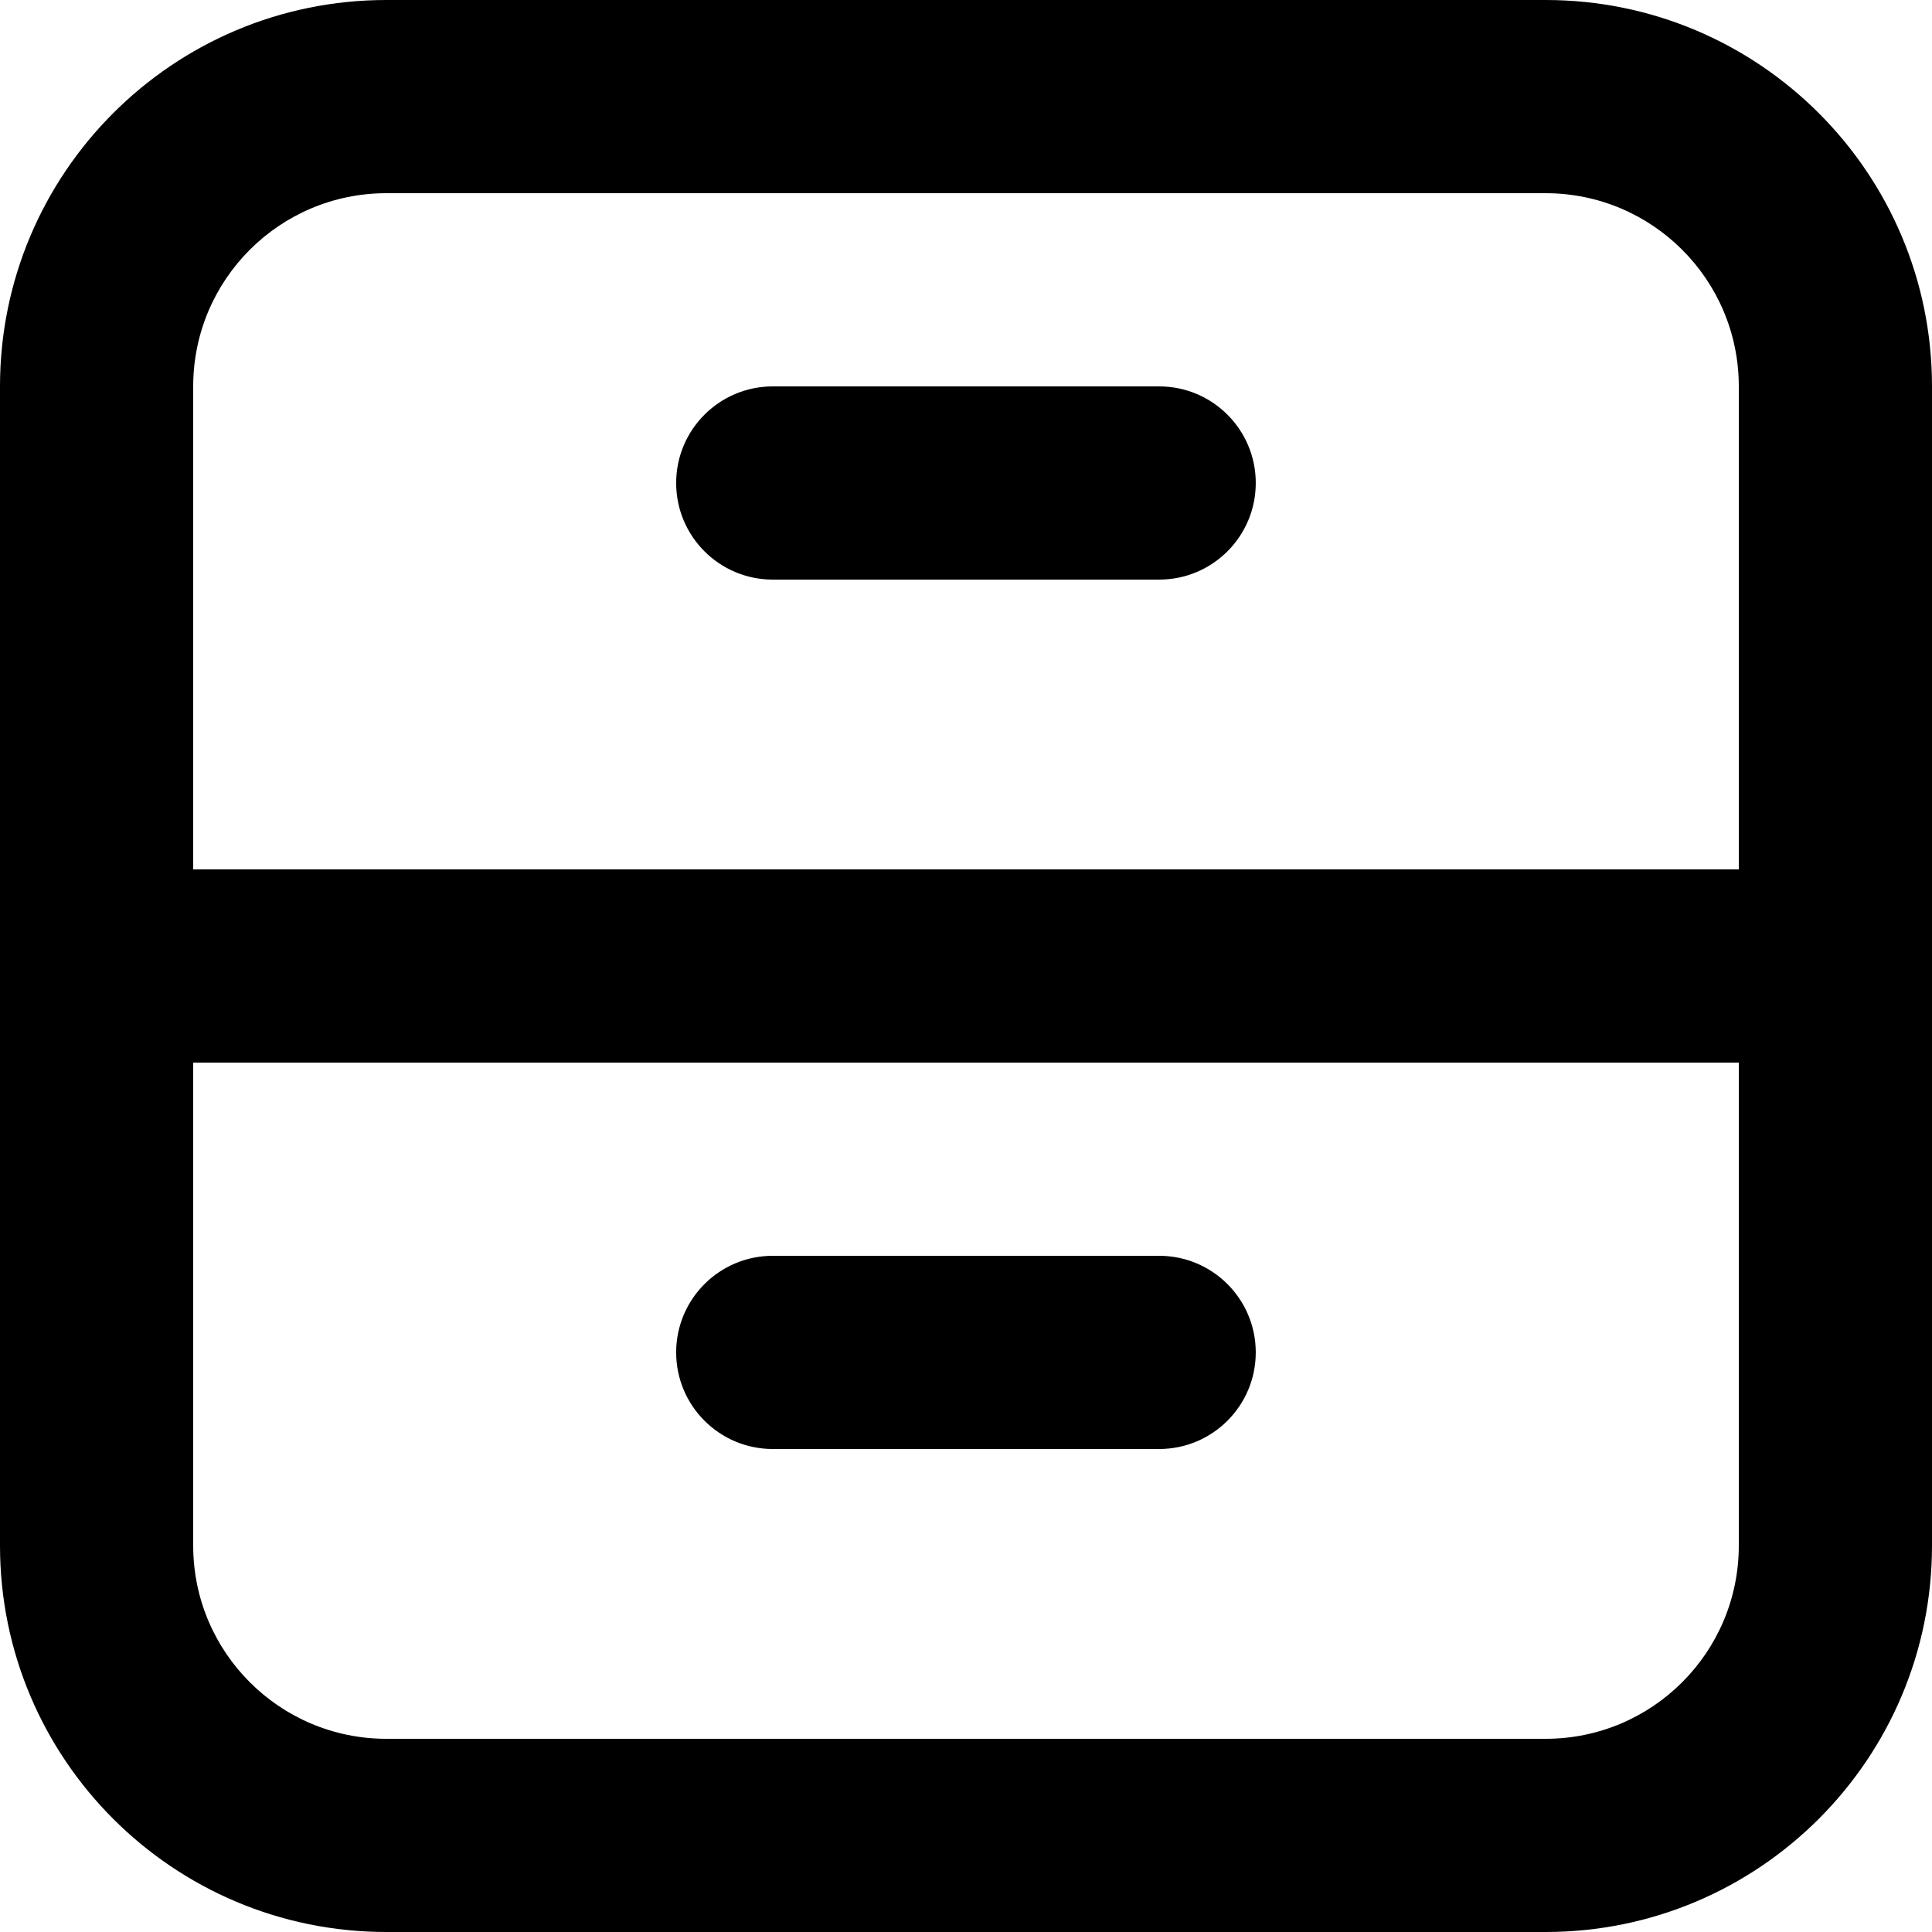 <svg width="52" height="52" viewBox="0 0 52 52" fill="none" xmlns="http://www.w3.org/2000/svg">
<path fill-rule="evenodd" clip-rule="evenodd" d="M0 10.4C0 4.656 4.656 0 10.4 0H41.6C47.344 0 52 4.656 52 10.4V41.6C52 47.344 47.344 52 41.6 52H10.4C4.656 52 0 47.344 0 41.6V10.4ZM10.4 5.2H41.6C44.472 5.2 46.8 7.528 46.8 10.4V23.4H5.2V10.4C5.2 7.528 7.528 5.2 10.4 5.2ZM5.2 28.6V41.6C5.2 44.472 7.528 46.8 10.4 46.8H41.6C44.472 46.8 46.8 44.472 46.8 41.6V28.6H5.2Z" fill="#000000"/>
<path d="M20.799 10.4C19.363 10.4 18.199 11.565 18.199 13C18.199 14.436 19.363 15.6 20.799 15.6H31.199C32.635 15.6 33.799 14.436 33.799 13C33.799 11.565 32.635 10.4 31.199 10.4H20.799Z" fill="#000000"/>
<path d="M20.799 33.8C19.363 33.8 18.199 34.965 18.199 36.4C18.199 37.836 19.363 39 20.799 39H31.199C32.635 39 33.799 37.836 33.799 36.4C33.799 34.965 32.635 33.8 31.199 33.8H20.799Z" fill="#000000"/>
</svg>
